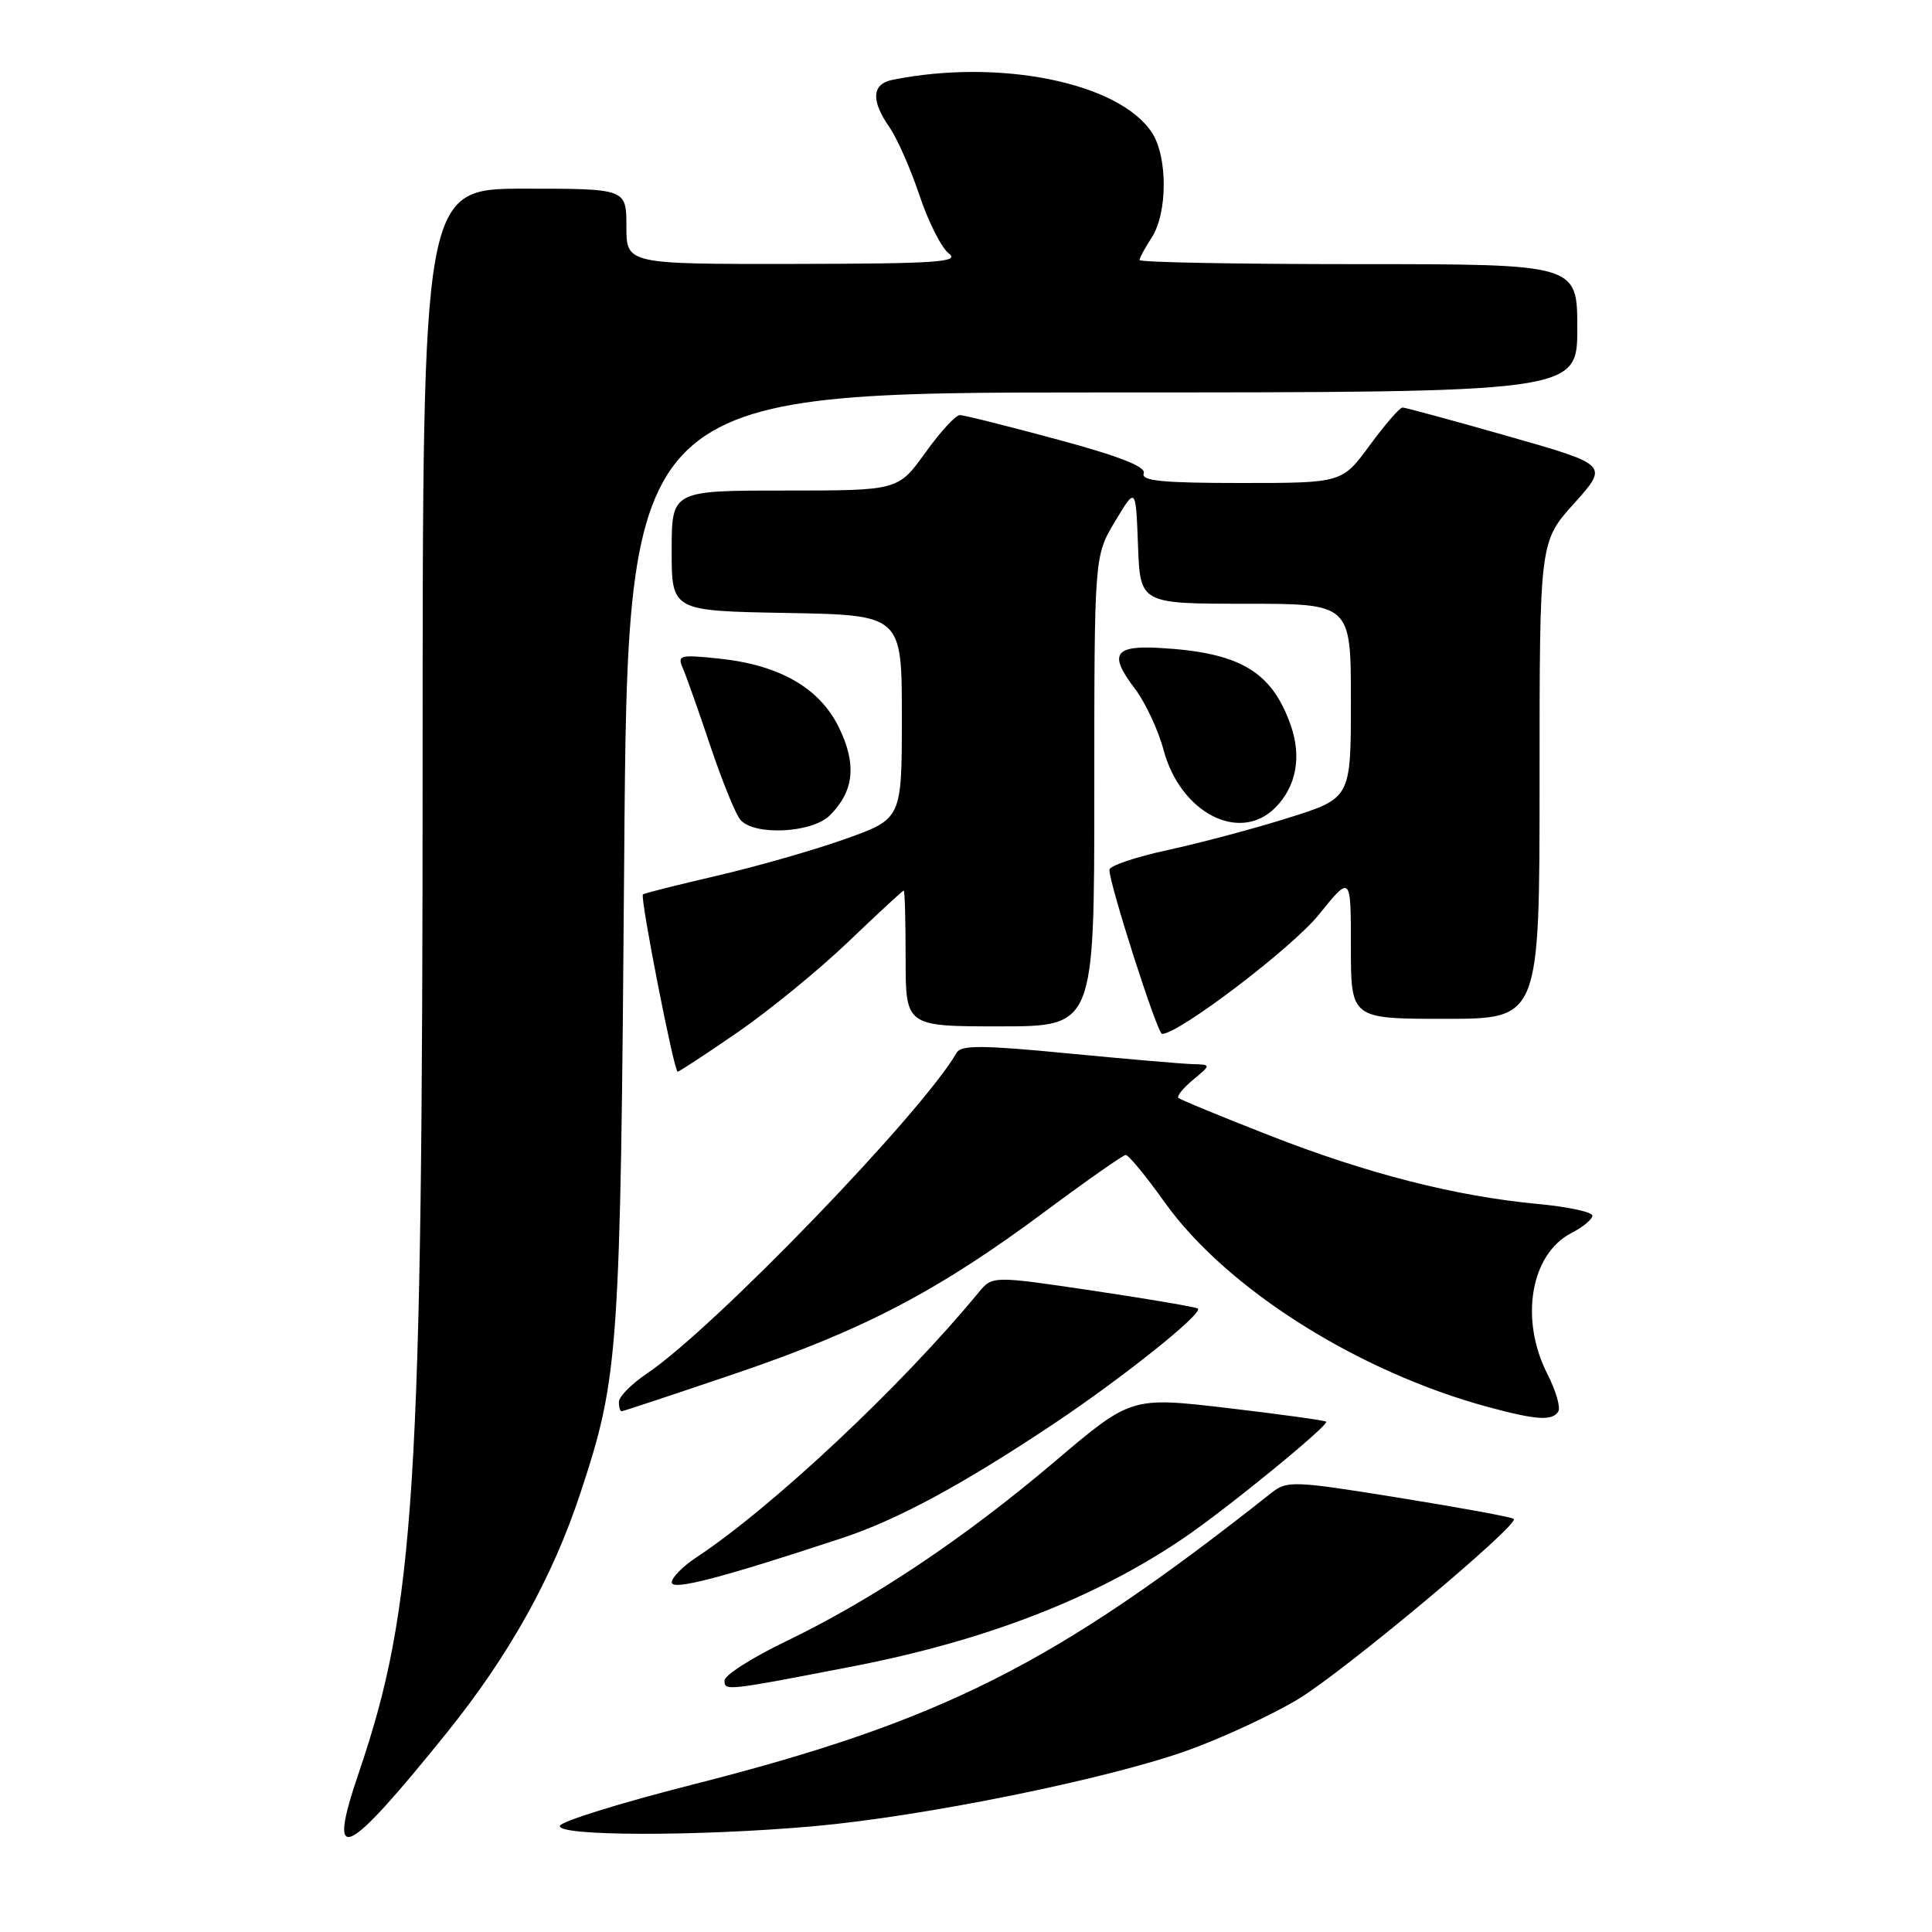 <?xml version="1.0" encoding="UTF-8" standalone="no"?>
<!DOCTYPE svg PUBLIC "-//W3C//DTD SVG 1.1//EN" "http://www.w3.org/Graphics/SVG/1.1/DTD/svg11.dtd" >
<svg xmlns="http://www.w3.org/2000/svg" xmlns:xlink="http://www.w3.org/1999/xlink" version="1.1" viewBox="0 0 256 256">
 <g >
 <path fill="currentColor"
d=" M 59.12 229.70 C 67.45 219.38 73.24 208.99 76.94 197.74 C 82.01 182.35 82.21 179.51 82.71 113.75 C 83.18 52.00 83.18 52.00 146.09 52.00 C 209.00 52.00 209.00 52.00 209.00 43.50 C 209.00 35.00 209.00 35.00 180.00 35.00 C 164.05 35.00 151.00 34.76 151.00 34.46 C 151.00 34.17 151.72 32.84 152.59 31.50 C 154.72 28.26 154.74 20.79 152.64 17.58 C 148.30 10.94 132.44 7.72 118.25 10.58 C 115.52 11.14 115.38 13.30 117.85 16.85 C 118.87 18.31 120.66 22.37 121.83 25.87 C 123.00 29.38 124.75 32.85 125.73 33.59 C 127.23 34.73 124.12 34.94 105.25 34.97 C 83.00 35.00 83.00 35.00 83.00 30.00 C 83.00 25.00 83.00 25.00 69.50 25.00 C 56.00 25.00 56.00 25.00 56.00 100.75 C 55.99 197.41 55.01 212.95 47.55 234.87 C 43.25 247.49 45.63 246.42 59.12 229.70 Z  M 107.76 241.99 C 122.43 240.69 146.92 235.71 157.50 231.89 C 162.11 230.22 168.64 227.18 172.02 225.14 C 178.12 221.45 201.36 202.02 200.59 201.26 C 200.37 201.03 193.54 199.78 185.42 198.47 C 171.44 196.21 170.54 196.18 168.50 197.79 C 139.67 220.60 124.84 228.07 91.53 236.53 C 82.19 238.91 74.39 241.33 74.19 241.93 C 73.73 243.31 92.40 243.35 107.76 241.99 Z  M 112.92 220.82 C 130.59 217.40 145.12 211.77 156.86 203.79 C 162.59 199.90 176.15 188.82 175.72 188.38 C 175.54 188.21 169.66 187.40 162.64 186.57 C 149.87 185.08 149.87 185.08 139.69 193.72 C 127.73 203.86 115.64 211.94 104.21 217.45 C 99.69 219.62 96.00 221.97 96.00 222.68 C 96.00 224.08 96.18 224.06 112.92 220.82 Z  M 111.50 203.83 C 118.83 201.42 127.31 196.85 139.36 188.84 C 148.56 182.72 159.41 174.07 158.73 173.40 C 158.53 173.20 152.32 172.14 144.94 171.04 C 131.50 169.04 131.50 169.04 129.66 171.27 C 119.55 183.57 102.30 199.75 92.26 206.37 C 90.48 207.54 89.02 209.03 89.01 209.67 C 89.00 210.80 95.45 209.13 111.50 203.83 Z  M 206.48 187.03 C 206.81 186.50 206.16 184.27 205.04 182.07 C 201.34 174.83 202.81 166.19 208.19 163.40 C 209.74 162.60 211.00 161.56 211.00 161.08 C 211.00 160.60 207.74 159.90 203.75 159.53 C 192.88 158.51 181.19 155.53 168.21 150.45 C 161.80 147.94 156.37 145.71 156.14 145.47 C 155.91 145.24 156.79 144.15 158.11 143.06 C 160.50 141.07 160.50 141.07 158.00 141.00 C 156.62 140.96 149.20 140.32 141.50 139.58 C 130.25 138.48 127.36 138.47 126.77 139.48 C 122.17 147.47 94.61 176.02 85.72 182.00 C 83.68 183.38 82.01 185.06 82.01 185.75 C 82.00 186.44 82.16 187.00 82.37 187.00 C 82.57 187.00 89.43 184.72 97.62 181.94 C 114.54 176.18 124.34 171.05 138.57 160.46 C 144.03 156.40 148.80 153.06 149.16 153.04 C 149.53 153.02 151.85 155.84 154.33 159.32 C 162.50 170.76 179.96 181.80 197.30 186.47 C 203.62 188.17 205.70 188.30 206.48 187.03 Z  M 97.79 136.75 C 101.98 133.86 108.58 128.46 112.45 124.75 C 116.33 121.04 119.61 118.00 119.75 118.00 C 119.89 118.00 120.00 122.05 120.00 127.00 C 120.00 136.00 120.00 136.00 132.50 136.00 C 145.00 136.00 145.00 136.00 145.00 104.84 C 145.00 73.68 145.00 73.68 147.75 69.09 C 150.50 64.50 150.50 64.50 150.79 72.25 C 151.08 80.00 151.08 80.00 165.04 80.00 C 179.00 80.00 179.00 80.00 179.00 92.88 C 179.00 105.76 179.00 105.76 170.75 108.36 C 166.21 109.79 159.01 111.71 154.75 112.63 C 150.49 113.55 147.00 114.73 147.00 115.25 C 147.00 117.17 153.36 137.00 153.98 137.00 C 156.21 137.00 171.19 125.61 174.74 121.21 C 179.00 115.93 179.00 115.93 179.00 125.46 C 179.00 135.00 179.00 135.00 191.50 135.00 C 204.00 135.00 204.00 135.00 204.00 103.40 C 204.00 71.79 204.00 71.79 208.58 66.70 C 213.16 61.60 213.16 61.60 199.83 57.80 C 192.50 55.71 186.20 54.00 185.84 54.00 C 185.47 54.00 183.52 56.25 181.50 59.00 C 177.83 64.00 177.83 64.00 164.45 64.00 C 154.06 64.00 151.17 63.72 151.55 62.73 C 151.89 61.85 148.41 60.48 140.10 58.23 C 133.54 56.46 127.73 55.00 127.18 55.00 C 126.63 55.00 124.57 57.25 122.60 60.00 C 119.00 65.00 119.00 65.00 104.00 65.00 C 89.00 65.00 89.00 65.00 89.00 72.97 C 89.00 80.95 89.00 80.95 104.25 81.22 C 119.50 81.50 119.50 81.50 119.50 95.00 C 119.50 108.50 119.50 108.50 112.00 111.17 C 107.88 112.64 100.22 114.83 95.00 116.04 C 89.78 117.25 85.36 118.36 85.19 118.51 C 84.78 118.87 89.31 142.00 89.79 142.00 C 90.00 142.00 93.60 139.64 97.79 136.75 Z  M 109.97 108.03 C 113.17 104.83 113.54 101.28 111.17 96.41 C 108.61 91.15 103.28 88.09 95.21 87.26 C 90.03 86.72 89.72 86.81 90.50 88.59 C 90.95 89.64 92.59 94.26 94.13 98.86 C 95.67 103.45 97.45 107.84 98.09 108.61 C 99.89 110.77 107.60 110.40 109.97 108.03 Z  M 168.97 107.03 C 171.76 104.24 172.50 100.29 171.03 96.10 C 168.50 88.93 164.27 86.44 153.57 85.85 C 147.62 85.52 146.91 86.71 150.37 91.24 C 151.75 93.05 153.47 96.72 154.18 99.38 C 156.41 107.71 164.24 111.76 168.97 107.03 Z "/>
</g>
</svg>